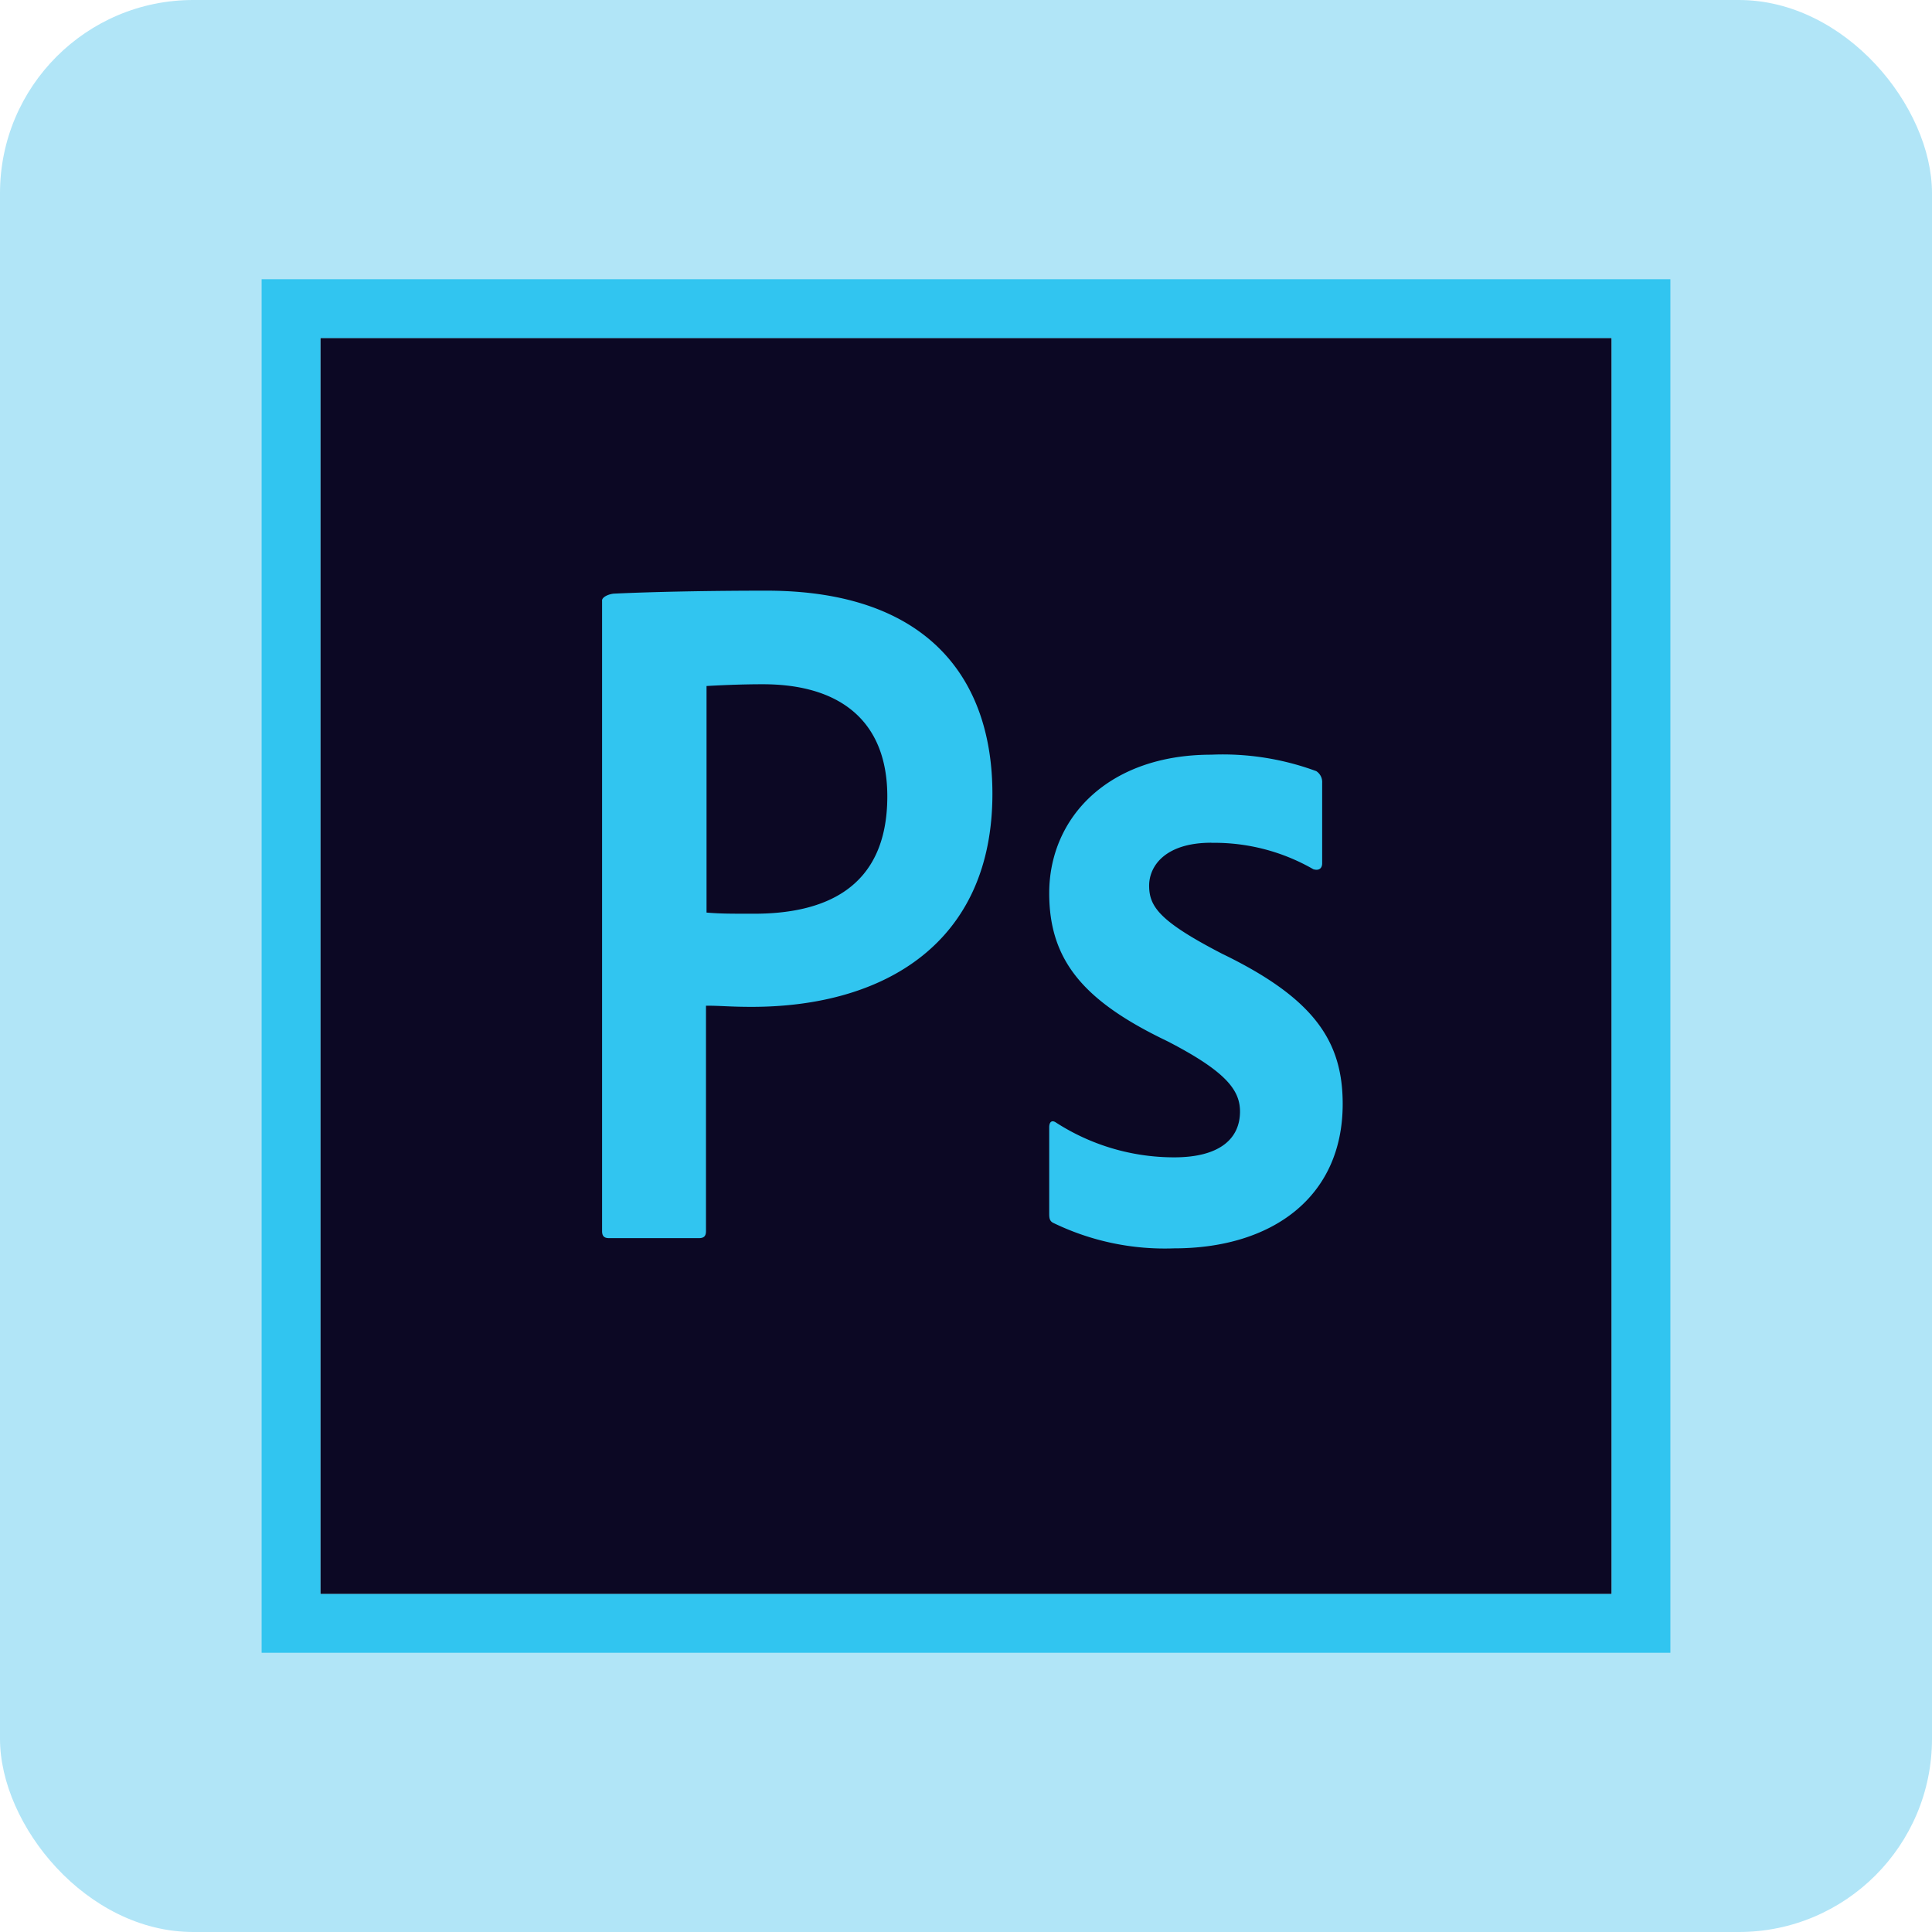 <!DOCTYPE svg PUBLIC "-//W3C//DTD SVG 1.1//EN" "http://www.w3.org/Graphics/SVG/1.1/DTD/svg11.dtd">
<!-- Uploaded to: SVG Repo, www.svgrepo.com, Transformed by: SVG Repo Mixer Tools -->
<svg width="250px" height="250px" viewBox="-3.2 -3.2 38.40 38.40" xmlns="http://www.w3.org/2000/svg" fill="#000000">
<g id="SVGRepo_bgCarrier" stroke-width="0">
<rect x="-3.2" y="-3.2" width="38.40" height="38.40" rx="3.84" fill="#b1e5f7" strokewidth="0"/>
</g>
<g id="SVGRepo_tracerCarrier" stroke-linecap="round" stroke-linejoin="round"/>
<g id="SVGRepo_iconCarrier">
<title>file_type_photoshop</title>
<path d="M3.167,3.517H28.833V28.483H3.167Z" style="fill:#0c0824"/>
<path d="M3.167,3.517H28.833V28.483H3.167ZM2,29.65H30V2.35H2Zm18.877-16.1c-.922,0-1.237.467-1.237.852,0,.42.21.712,1.447,1.353,1.832.887,2.4,1.738,2.4,2.987,0,1.867-1.423,2.87-3.348,2.87a5.076,5.076,0,0,1-2.392-.5c-.082-.035-.093-.093-.093-.187V19.208c0-.117.058-.152.14-.093a4.33,4.33,0,0,0,2.345.688c.922,0,1.307-.385,1.307-.91,0-.42-.268-.793-1.447-1.4-1.657-.793-2.345-1.6-2.345-2.94,0-1.505,1.178-2.753,3.22-2.753a5.365,5.365,0,0,1,2.088.327.258.258,0,0,1,.117.233v1.6c0,.093-.058.152-.175.117a3.941,3.941,0,0,0-2.03-.525ZM10.843,14.938c.268.023.478.023.945.023,1.365,0,2.648-.478,2.648-2.333,0-1.482-.922-2.228-2.473-2.228-.467,0-.91.023-1.12.035Zm-2.077-6.2c0-.082.163-.14.257-.14.747-.035,1.855-.058,3.01-.058,3.232,0,4.492,1.773,4.492,4.037,0,2.963-2.147,4.235-4.783,4.235-.443,0-.595-.023-.91-.023v4.48c0,.093-.035.14-.14.14H8.907c-.093,0-.14-.035-.14-.14V8.743Z" style="fill:#31c5f0"/>
</g>
</svg>